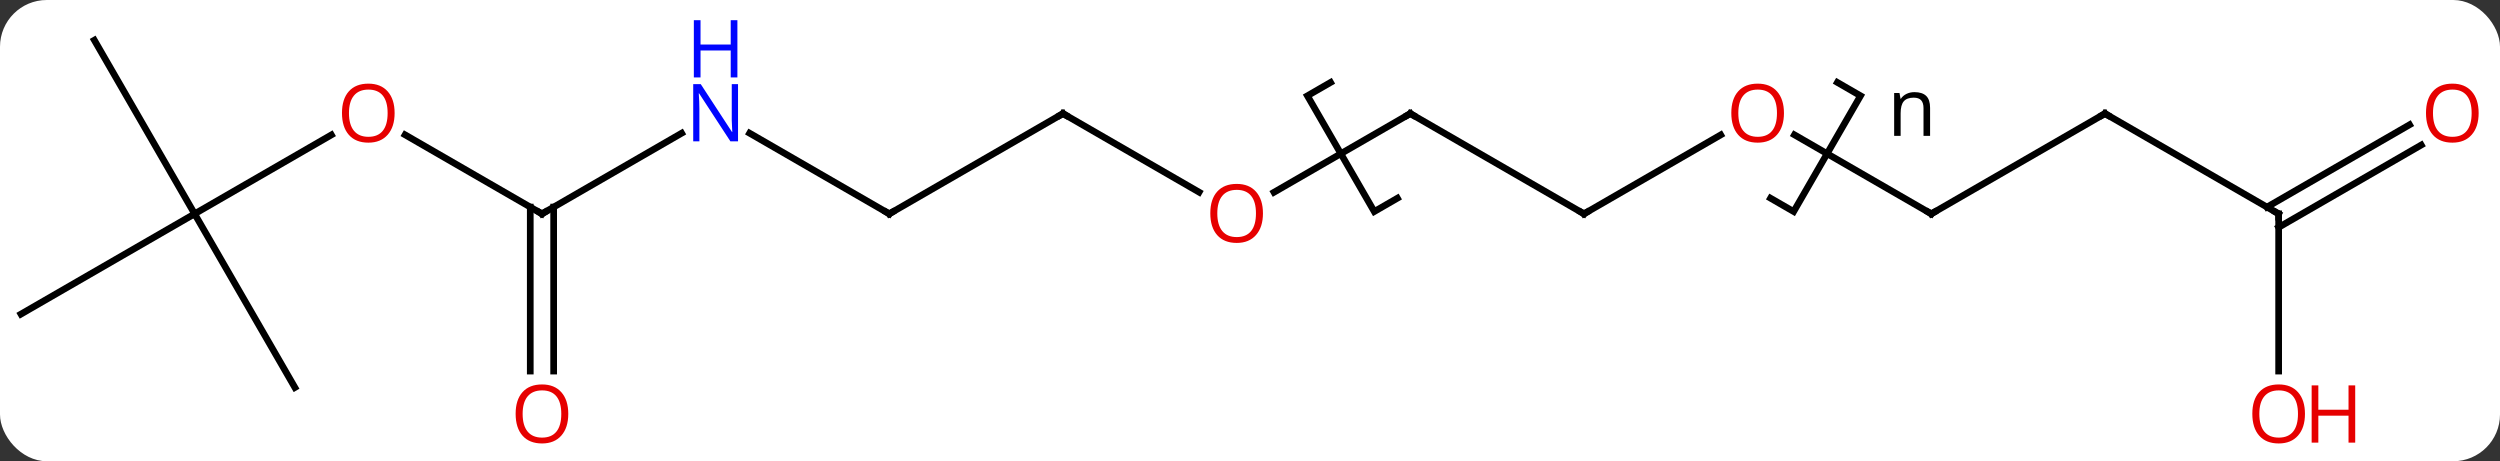 <svg width="374" viewBox="0 0 374 69" style="fill-opacity:1; color-rendering:auto; color-interpolation:auto; text-rendering:auto; stroke:black; stroke-linecap:square; stroke-miterlimit:10; shape-rendering:auto; stroke-opacity:1; fill:black; stroke-dasharray:none; font-weight:normal; stroke-width:1; font-family:'Open Sans'; font-style:normal; stroke-linejoin:miter; font-size:12; stroke-dashoffset:0; image-rendering:auto;" height="69" class="cas-substance-image" xmlns:xlink="http://www.w3.org/1999/xlink" xmlns="http://www.w3.org/2000/svg"><rect x="0" y="0" width="374" height="69" fill="#333333" stroke="none"/><svg class="cas-substance-single-component"><rect y="0" x="0" width="374" stroke="none" ry="7" rx="7" height="69" fill="white" class="cas-substance-group"/><svg y="0" x="0" width="374" viewBox="0 0 374 69" style="fill:black;" height="69" class="cas-substance-single-component-image"><svg><g><g transform="translate(185,34)" style="text-rendering:geometricPrecision; color-rendering:optimizeQuality; color-interpolation:linearRGB; stroke-linecap:butt; image-rendering:optimizeQuality;"><path style="fill:none;" d="M24.052 -4.35 L20.588 -2.35 L10.588 -19.67 L14.052 -21.67 M89.871 -21.67 L93.335 -19.67 L83.335 -2.35 L79.871 -4.35"/><path style="stroke:none;" d="M102.757 -13.67 L102.757 -17.826 Q102.757 -18.608 102.405 -18.998 Q102.054 -19.389 101.288 -19.389 Q100.273 -19.389 99.804 -18.842 Q99.335 -18.295 99.335 -17.045 L99.335 -13.67 L98.366 -13.67 L98.366 -20.092 L99.163 -20.092 L99.32 -19.217 L99.366 -19.217 Q99.663 -19.686 100.202 -19.951 Q100.741 -20.217 101.398 -20.217 Q102.57 -20.217 103.155 -19.655 Q103.741 -19.092 103.741 -17.858 L103.741 -13.67 L102.757 -13.67 Z"/><line y2="-2.01" y1="-13.831" x2="-103.923" x1="-124.398" style="fill:none;"/><line y2="-2.01" y1="-13.821" x2="-155.886" x1="-135.426" style="fill:none;"/><line y2="-14.075" y1="-2.01" x2="-83.027" x1="-103.923" style="fill:none;"/><line y2="21.513" y1="-3.02" x2="-105.673" x1="-105.673" style="fill:none;"/><line y2="21.513" y1="-3.02" x2="-102.173" x1="-102.173" style="fill:none;"/><line y2="-27.99" y1="-2.01" x2="-170.886" x1="-155.886" style="fill:none;"/><line y2="12.99" y1="-2.01" x2="-181.866" x1="-155.886" style="fill:none;"/><line y2="23.97" y1="-2.01" x2="-140.886" x1="-155.886" style="fill:none;"/><line y2="-2.01" y1="-14.075" x2="-51.963" x1="-72.859" style="fill:none;"/><line y2="-17.01" y1="-2.01" x2="-25.98" x1="-51.963" style="fill:none;"/><line y2="-5.251" y1="-17.01" x2="-5.614" x1="-25.98" style="fill:none;"/><line y2="-17.01" y1="-5.236" x2="25.98" x1="5.588" style="fill:none;"/><line y2="-2.01" y1="-17.01" x2="51.963" x1="25.98" style="fill:none;"/><line y2="-13.821" y1="-2.01" x2="72.42" x1="51.963" style="fill:none;"/><line y2="-2.01" y1="-13.831" x2="103.923" x1="83.448" style="fill:none;"/><line y2="-17.01" y1="-2.01" x2="129.903" x1="103.923" style="fill:none;"/><line y2="-2.01" y1="-17.01" x2="155.886" x1="129.903" style="fill:none;"/><line y2="21.513" y1="-2.01" x2="155.886" x1="155.886" style="fill:none;"/><line y2="-12.306" y1="0.011" x2="177.218" x1="155.886" style="fill:none;"/><line y2="-15.337" y1="-3.02" x2="175.468" x1="154.136" style="fill:none;"/><path style="fill:rgb(230,0,0); stroke:none;" d="M-125.966 -17.08 Q-125.966 -15.018 -127.005 -13.838 Q-128.044 -12.658 -129.887 -12.658 Q-131.778 -12.658 -132.809 -13.822 Q-133.84 -14.987 -133.84 -17.096 Q-133.84 -19.19 -132.809 -20.338 Q-131.778 -21.487 -129.887 -21.487 Q-128.028 -21.487 -126.997 -20.315 Q-125.966 -19.143 -125.966 -17.08 ZM-132.794 -17.08 Q-132.794 -15.346 -132.051 -14.44 Q-131.309 -13.533 -129.887 -13.533 Q-128.465 -13.533 -127.739 -14.432 Q-127.012 -15.33 -127.012 -17.08 Q-127.012 -18.815 -127.739 -19.705 Q-128.465 -20.596 -129.887 -20.596 Q-131.309 -20.596 -132.051 -19.698 Q-132.794 -18.799 -132.794 -17.08 Z"/><path style="fill:none; stroke-miterlimit:5;" d="M-104.356 -2.26 L-103.923 -2.01 L-103.49 -2.26"/></g><g transform="translate(185,34)" style="stroke-linecap:butt; fill:rgb(0,5,255); text-rendering:geometricPrecision; color-rendering:optimizeQuality; image-rendering:optimizeQuality; font-family:'Open Sans'; stroke:rgb(0,5,255); color-interpolation:linearRGB; stroke-miterlimit:5;"><path style="stroke:none;" d="M-74.591 -12.854 L-75.732 -12.854 L-80.42 -20.041 L-80.466 -20.041 Q-80.373 -18.776 -80.373 -17.729 L-80.373 -12.854 L-81.295 -12.854 L-81.295 -21.416 L-80.17 -21.416 L-75.498 -14.26 L-75.451 -14.26 Q-75.451 -14.416 -75.498 -15.276 Q-75.545 -16.135 -75.529 -16.51 L-75.529 -21.416 L-74.591 -21.416 L-74.591 -12.854 Z"/><path style="stroke:none;" d="M-74.685 -22.416 L-75.685 -22.416 L-75.685 -26.448 L-80.201 -26.448 L-80.201 -22.416 L-81.201 -22.416 L-81.201 -30.979 L-80.201 -30.979 L-80.201 -27.338 L-75.685 -27.338 L-75.685 -30.979 L-74.685 -30.979 L-74.685 -22.416 Z"/><path style="fill:rgb(230,0,0); stroke:none;" d="M-99.986 27.92 Q-99.986 29.982 -101.025 31.162 Q-102.064 32.342 -103.907 32.342 Q-105.798 32.342 -106.829 31.177 Q-107.861 30.013 -107.861 27.904 Q-107.861 25.81 -106.829 24.662 Q-105.798 23.513 -103.907 23.513 Q-102.048 23.513 -101.017 24.685 Q-99.986 25.857 -99.986 27.92 ZM-106.814 27.92 Q-106.814 29.654 -106.071 30.56 Q-105.329 31.467 -103.907 31.467 Q-102.486 31.467 -101.759 30.568 Q-101.032 29.67 -101.032 27.92 Q-101.032 26.185 -101.759 25.295 Q-102.486 24.404 -103.907 24.404 Q-105.329 24.404 -106.071 25.302 Q-106.814 26.201 -106.814 27.92 Z"/><path style="fill:none; stroke:black;" d="M-52.396 -2.26 L-51.963 -2.01 L-51.53 -2.26"/><path style="fill:none; stroke:black;" d="M-26.413 -16.76 L-25.98 -17.01 L-25.547 -16.76"/><path style="fill:rgb(230,0,0); stroke:none;" d="M3.938 -2.08 Q3.938 -0.018 2.898 1.162 Q1.859 2.342 0.016 2.342 Q-1.875 2.342 -2.906 1.177 Q-3.938 0.013 -3.938 -2.096 Q-3.938 -4.19 -2.906 -5.338 Q-1.875 -6.487 0.016 -6.487 Q1.875 -6.487 2.906 -5.315 Q3.938 -4.143 3.938 -2.08 ZM-2.891 -2.08 Q-2.891 -0.346 -2.148 0.56 Q-1.406 1.467 0.016 1.467 Q1.438 1.467 2.164 0.568 Q2.891 -0.33 2.891 -2.08 Q2.891 -3.815 2.164 -4.705 Q1.438 -5.596 0.016 -5.596 Q-1.406 -5.596 -2.148 -4.697 Q-2.891 -3.799 -2.891 -2.08 Z"/><path style="fill:none; stroke:black;" d="M25.547 -16.76 L25.98 -17.01 L26.413 -16.76"/><path style="fill:none; stroke:black;" d="M51.53 -2.26 L51.963 -2.01 L52.396 -2.26"/><path style="fill:rgb(230,0,0); stroke:none;" d="M81.88 -17.08 Q81.88 -15.018 80.841 -13.838 Q79.802 -12.658 77.959 -12.658 Q76.068 -12.658 75.037 -13.822 Q74.005 -14.987 74.005 -17.096 Q74.005 -19.19 75.037 -20.338 Q76.068 -21.487 77.959 -21.487 Q79.818 -21.487 80.849 -20.315 Q81.88 -19.143 81.88 -17.08 ZM75.052 -17.08 Q75.052 -15.346 75.795 -14.44 Q76.537 -13.533 77.959 -13.533 Q79.38 -13.533 80.107 -14.432 Q80.834 -15.33 80.834 -17.08 Q80.834 -18.815 80.107 -19.705 Q79.38 -20.596 77.959 -20.596 Q76.537 -20.596 75.795 -19.698 Q75.052 -18.799 75.052 -17.08 Z"/><path style="fill:none; stroke:black;" d="M103.49 -2.26 L103.923 -2.01 L104.356 -2.26"/><path style="fill:none; stroke:black;" d="M129.47 -16.76 L129.903 -17.01 L130.336 -16.76"/><path style="fill:none; stroke:black;" d="M155.453 -2.26 L155.886 -2.01 L155.886 -1.51"/><path style="fill:rgb(230,0,0); stroke:none;" d="M159.823 27.92 Q159.823 29.982 158.784 31.162 Q157.745 32.342 155.902 32.342 Q154.011 32.342 152.98 31.177 Q151.948 30.013 151.948 27.904 Q151.948 25.81 152.98 24.662 Q154.011 23.513 155.902 23.513 Q157.761 23.513 158.792 24.685 Q159.823 25.857 159.823 27.92 ZM152.995 27.92 Q152.995 29.654 153.738 30.56 Q154.48 31.467 155.902 31.467 Q157.323 31.467 158.05 30.568 Q158.777 29.67 158.777 27.92 Q158.777 26.185 158.05 25.295 Q157.323 24.404 155.902 24.404 Q154.48 24.404 153.738 25.302 Q152.995 26.201 152.995 27.92 Z"/><path style="fill:rgb(230,0,0); stroke:none;" d="M167.339 32.217 L166.339 32.217 L166.339 28.185 L161.823 28.185 L161.823 32.217 L160.823 32.217 L160.823 23.654 L161.823 23.654 L161.823 27.295 L166.339 27.295 L166.339 23.654 L167.339 23.654 L167.339 32.217 Z"/><path style="fill:rgb(230,0,0); stroke:none;" d="M185.804 -17.08 Q185.804 -15.018 184.764 -13.838 Q183.725 -12.658 181.882 -12.658 Q179.991 -12.658 178.96 -13.822 Q177.929 -14.987 177.929 -17.096 Q177.929 -19.19 178.96 -20.338 Q179.991 -21.487 181.882 -21.487 Q183.741 -21.487 184.772 -20.315 Q185.804 -19.143 185.804 -17.08 ZM178.975 -17.08 Q178.975 -15.346 179.718 -14.44 Q180.46 -13.533 181.882 -13.533 Q183.304 -13.533 184.03 -14.432 Q184.757 -15.33 184.757 -17.08 Q184.757 -18.815 184.03 -19.705 Q183.304 -20.596 181.882 -20.596 Q180.46 -20.596 179.718 -19.698 Q178.975 -18.799 178.975 -17.08 Z"/></g></g></svg></svg></svg></svg>